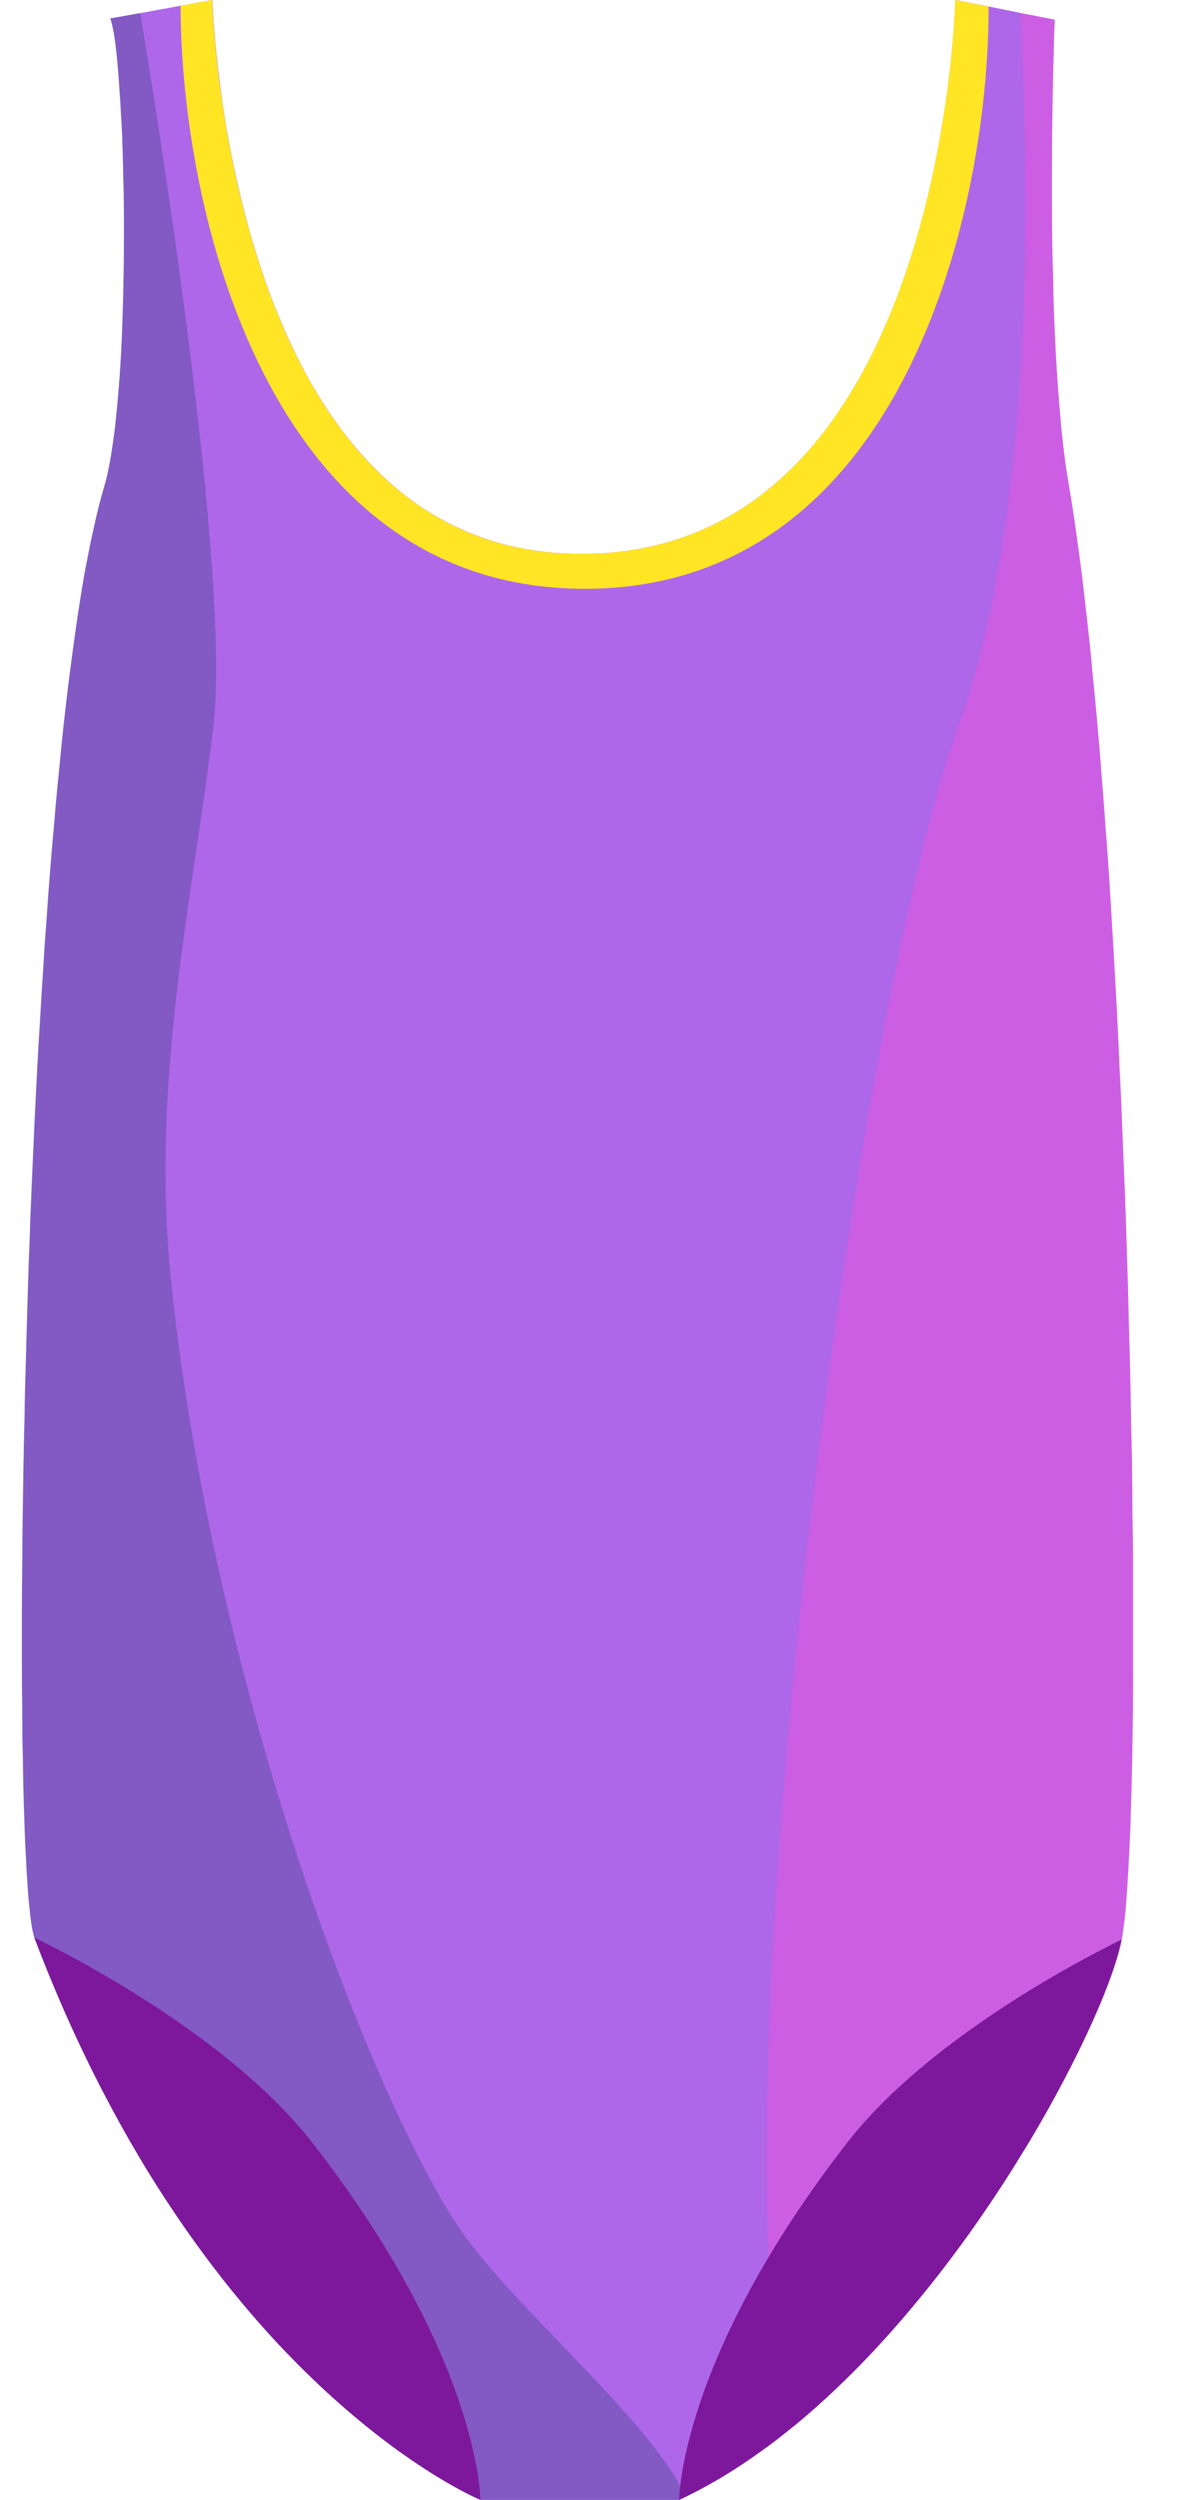 <svg width="36" height="76" viewBox="0 0 36 76" fill="none" xmlns="http://www.w3.org/2000/svg">
<path d="M34.451 49.103C34.451 49.57 34.451 50.031 34.451 50.486C34.451 51.047 34.451 51.589 34.445 52.106C34.438 52.586 34.432 53.041 34.426 53.483C34.414 54.056 34.401 54.604 34.382 55.109C34.37 55.608 34.351 56.069 34.326 56.486C34.295 57.121 34.258 57.663 34.22 58.112C34.196 58.368 34.164 58.592 34.139 58.779C34.133 58.835 34.121 58.897 34.108 58.966C34.077 59.121 34.033 59.296 33.977 59.489C33.847 59.938 33.641 60.492 33.373 61.115C33.192 61.539 32.974 62 32.731 62.492C32.476 63.009 32.189 63.551 31.872 64.118C31.622 64.567 31.354 65.028 31.061 65.495C30.738 66.031 30.389 66.573 30.015 67.121C29.703 67.583 29.379 68.044 29.037 68.498C28.632 69.047 28.202 69.589 27.753 70.125C27.367 70.592 26.956 71.053 26.538 71.502C26.002 72.069 25.448 72.617 24.875 73.128C24.582 73.396 24.283 73.651 23.977 73.888C23.709 74.106 23.442 74.311 23.167 74.505C22.42 75.047 21.647 75.52 20.856 75.9C20.787 75.938 20.725 75.969 20.657 76H14.613C14.613 76 13.622 75.589 12.114 74.505C11.597 74.131 11.018 73.676 10.395 73.128C9.859 72.66 9.286 72.118 8.694 71.502C8.289 71.084 7.878 70.623 7.46 70.125C7.037 69.626 6.607 69.084 6.177 68.498C5.853 68.062 5.529 67.608 5.211 67.121C4.868 66.611 4.526 66.069 4.189 65.495C3.928 65.053 3.672 64.598 3.417 64.118C3.13 63.595 2.856 63.053 2.588 62.492C2.37 62.044 2.158 61.589 1.952 61.115C1.722 60.592 1.498 60.05 1.273 59.489C1.199 59.296 1.124 59.103 1.049 58.903C0.999 58.766 0.949 58.498 0.912 58.112C0.862 57.701 0.825 57.153 0.794 56.486C0.769 56.069 0.75 55.608 0.738 55.109C0.719 54.604 0.706 54.062 0.7 53.483C0.688 53.047 0.681 52.586 0.681 52.106C0.675 51.589 0.669 51.047 0.669 50.486V49.103C0.669 48.573 0.675 48.037 0.681 47.483C0.681 47.028 0.688 46.567 0.694 46.1C0.7 45.57 0.713 45.028 0.719 44.48C0.725 44.025 0.738 43.564 0.75 43.097C0.756 42.561 0.769 42.025 0.787 41.477C0.8 41.022 0.812 40.561 0.825 40.1C0.843 39.558 0.856 39.016 0.875 38.474C0.893 38.013 0.912 37.558 0.924 37.097C0.949 36.554 0.968 36.013 0.993 35.47C1.012 35.009 1.037 34.554 1.055 34.093C1.08 33.551 1.111 33.003 1.136 32.467C1.161 32.006 1.186 31.545 1.217 31.09C1.248 30.542 1.28 30 1.317 29.464C1.342 28.997 1.373 28.542 1.41 28.087C1.448 27.539 1.485 26.997 1.529 26.461C1.566 25.994 1.604 25.539 1.647 25.084C1.691 24.53 1.741 23.988 1.797 23.458C1.84 22.991 1.884 22.53 1.934 22.081C1.996 21.52 2.058 20.978 2.127 20.455C2.189 19.975 2.252 19.52 2.314 19.078C2.395 18.505 2.482 17.963 2.569 17.458C2.663 16.966 2.75 16.505 2.85 16.075C2.949 15.607 3.055 15.184 3.167 14.81C3.199 14.698 3.23 14.579 3.261 14.455C3.348 14.069 3.423 13.601 3.491 13.072C3.548 12.579 3.597 12.031 3.641 11.452C3.672 11.009 3.697 10.542 3.716 10.069C3.734 9.539 3.753 8.997 3.759 8.449C3.772 7.988 3.772 7.52 3.772 7.065C3.772 6.517 3.772 5.969 3.753 5.445C3.747 4.972 3.728 4.505 3.716 4.069C3.685 3.477 3.653 2.928 3.616 2.442C3.579 1.882 3.529 1.408 3.473 1.065C3.435 0.841 3.398 0.667 3.354 0.561L4.264 0.399H4.27L5.498 0.174L6.457 0C6.457 0 6.47 0.393 6.526 1.065C6.557 1.445 6.607 1.907 6.675 2.442C6.731 2.935 6.812 3.483 6.918 4.069C6.993 4.511 7.086 4.972 7.192 5.445C7.311 5.969 7.442 6.511 7.597 7.065C7.728 7.52 7.872 7.981 8.033 8.449C8.22 8.991 8.432 9.533 8.669 10.069C8.875 10.536 9.099 11.003 9.348 11.452C9.66 12.012 10.009 12.561 10.389 13.072C10.762 13.564 11.167 14.031 11.616 14.455C12.308 15.115 13.099 15.67 13.996 16.075C14.918 16.498 15.953 16.76 17.118 16.822C18.769 16.91 20.195 16.623 21.423 16.075C22.333 15.67 23.136 15.115 23.847 14.455C24.301 14.037 24.719 13.57 25.099 13.072C25.485 12.561 25.834 12.019 26.152 11.452C26.407 11.003 26.638 10.542 26.843 10.069C27.087 9.533 27.298 8.991 27.485 8.449C27.647 7.988 27.797 7.52 27.928 7.065C28.083 6.511 28.214 5.969 28.333 5.445C28.439 4.966 28.526 4.505 28.601 4.069C28.706 3.477 28.787 2.935 28.843 2.442C28.912 1.907 28.956 1.445 28.987 1.065C29.043 0.399 29.049 0 29.049 0L30.065 0.199L31.024 0.393L32.071 0.598C32.071 0.598 32.065 0.766 32.052 1.065C32.046 1.383 32.033 1.857 32.015 2.442C32.009 2.916 31.996 3.464 31.99 4.069C31.99 4.505 31.984 4.966 31.984 5.445C31.984 5.963 31.984 6.505 31.99 7.065C31.996 7.52 32.002 7.981 32.021 8.449C32.027 8.991 32.046 9.533 32.071 10.069C32.09 10.542 32.114 11.003 32.146 11.452C32.183 12.012 32.227 12.555 32.276 13.072C32.326 13.564 32.382 14.025 32.451 14.455C32.463 14.53 32.476 14.604 32.488 14.679C32.563 15.121 32.638 15.583 32.706 16.075C32.769 16.517 32.831 16.978 32.893 17.458C32.956 17.975 33.018 18.517 33.08 19.078C33.13 19.526 33.18 19.988 33.217 20.455C33.273 20.984 33.323 21.526 33.373 22.081C33.41 22.53 33.454 22.991 33.485 23.458C33.529 23.988 33.572 24.536 33.61 25.084C33.647 25.539 33.678 25.994 33.709 26.461C33.747 26.997 33.778 27.539 33.809 28.087C33.84 28.542 33.865 29.003 33.89 29.464C33.921 30 33.953 30.542 33.977 31.09C34.002 31.545 34.021 32.006 34.04 32.467C34.071 33.009 34.096 33.551 34.114 34.093C34.133 34.548 34.152 35.009 34.171 35.47C34.196 36.013 34.214 36.554 34.233 37.097C34.245 37.558 34.264 38.013 34.276 38.474C34.295 39.016 34.308 39.564 34.32 40.1C34.333 40.561 34.345 41.022 34.358 41.477C34.37 42.019 34.382 42.561 34.389 43.097C34.401 43.564 34.407 44.025 34.42 44.48C34.426 45.028 34.432 45.57 34.432 46.1C34.445 46.567 34.445 47.028 34.451 47.483C34.451 48.031 34.451 48.573 34.451 49.103Z" fill="#CC5EE4"/>
<g style="mix-blend-mode:multiply" opacity="0.23">
<path d="M29.142 22.081C25.847 31.246 21.672 64.355 23.971 73.888C23.703 74.106 23.435 74.311 23.161 74.505C22.414 75.047 21.641 75.52 20.85 75.9C20.781 75.938 20.719 75.969 20.65 76H14.607C14.607 76 13.616 75.589 12.108 74.505C11.591 74.131 11.012 73.676 10.389 73.128C9.853 72.66 9.28 72.118 8.688 71.502C8.283 71.084 7.872 70.623 7.454 70.125C7.03 69.626 6.6 69.084 6.171 68.498C5.847 68.062 5.523 67.608 5.205 67.121C4.862 66.611 4.519 66.069 4.183 65.495C3.921 65.053 3.666 64.598 3.41 64.118C3.124 63.595 2.85 63.053 2.582 62.492C2.364 62.044 2.152 61.589 1.946 61.115C1.716 60.592 1.491 60.05 1.267 59.489C1.192 59.296 1.118 59.103 1.043 58.903C0.993 58.766 0.943 58.498 0.906 58.112C0.856 57.701 0.819 57.153 0.787 56.486C0.762 56.069 0.744 55.608 0.731 55.109C0.713 54.604 0.7 54.062 0.694 53.483C0.681 53.047 0.675 52.586 0.675 52.106C0.669 51.589 0.663 51.047 0.663 50.486V49.103C0.663 48.573 0.669 48.037 0.675 47.483C0.675 47.028 0.681 46.567 0.688 46.1C0.694 45.57 0.706 45.028 0.713 44.48C0.719 44.025 0.731 43.564 0.744 43.097C0.75 42.561 0.762 42.025 0.781 41.477C0.794 41.022 0.806 40.561 0.819 40.1C0.837 39.558 0.85 39.016 0.868 38.474C0.887 38.013 0.906 37.558 0.918 37.097C0.943 36.554 0.962 36.013 0.987 35.47C1.005 35.009 1.03 34.554 1.049 34.093C1.074 33.551 1.105 33.003 1.13 32.467C1.155 32.006 1.18 31.545 1.211 31.09C1.242 30.542 1.273 30 1.311 29.464C1.336 28.997 1.367 28.542 1.404 28.087C1.442 27.539 1.479 26.997 1.523 26.461C1.56 25.994 1.597 25.539 1.641 25.084C1.685 24.53 1.734 23.988 1.791 23.458C1.834 22.991 1.878 22.53 1.928 22.081C1.99 21.52 2.052 20.978 2.121 20.455C2.183 19.975 2.245 19.52 2.308 19.078C2.389 18.505 2.476 17.963 2.563 17.458C2.657 16.966 2.744 16.505 2.843 16.075C2.943 15.607 3.049 15.184 3.161 14.81C3.192 14.698 3.224 14.579 3.255 14.455C3.342 14.069 3.417 13.601 3.485 13.072C3.541 12.579 3.591 12.031 3.635 11.452C3.666 11.009 3.691 10.542 3.71 10.069C3.728 9.539 3.747 8.997 3.753 8.449C3.766 7.988 3.766 7.52 3.766 7.065C3.766 6.517 3.766 5.969 3.747 5.445C3.741 4.972 3.722 4.505 3.71 4.069C3.678 3.477 3.647 2.928 3.61 2.442C3.572 1.882 3.523 1.408 3.467 1.065C3.429 0.841 3.392 0.667 3.348 0.561L4.258 0.399H4.264L5.491 0.174L6.451 0C6.451 0 6.463 0.393 6.519 1.065C6.551 1.445 6.6 1.907 6.669 2.442C6.725 2.935 6.806 3.483 6.912 4.069C6.987 4.511 7.08 4.972 7.186 5.445C7.305 5.969 7.435 6.511 7.591 7.065C7.722 7.52 7.865 7.981 8.027 8.449C8.214 8.991 8.426 9.533 8.663 10.069C8.868 10.536 9.093 11.003 9.342 11.452C9.653 12.012 10.002 12.561 10.382 13.072C10.756 13.564 11.161 14.031 11.61 14.455C12.301 15.115 13.093 15.67 13.99 16.075C14.912 16.498 15.946 16.76 17.111 16.822C18.762 16.91 20.189 16.623 21.417 16.075C22.326 15.67 23.13 15.115 23.84 14.455C24.295 14.037 24.713 13.57 25.093 13.072C25.479 12.561 25.828 12.019 26.146 11.452C26.401 11.003 26.632 10.542 26.837 10.069C27.08 9.533 27.292 8.991 27.479 8.449C27.641 7.988 27.791 7.52 27.921 7.065C28.077 6.511 28.208 5.969 28.326 5.445C28.432 4.966 28.52 4.505 28.594 4.069C28.7 3.477 28.781 2.935 28.837 2.442C28.906 1.907 28.949 1.445 28.98 1.065C29.037 0.399 29.043 0 29.043 0L30.058 0.199L31.018 0.393C31.354 6.704 31.348 15.95 29.142 22.081Z" fill="#4A84FF"/>
</g>
<g style="mix-blend-mode:multiply" opacity="0.31">
<path d="M20.85 75.9C20.781 75.938 20.719 75.969 20.65 76H14.607C14.607 76 13.616 75.589 12.108 74.505C11.591 74.131 11.012 73.676 10.389 73.128C9.853 72.66 9.28 72.118 8.688 71.502C8.283 71.084 7.872 70.623 7.454 70.125C7.03 69.626 6.6 69.084 6.171 68.499C5.847 68.062 5.523 67.608 5.205 67.121C4.862 66.611 4.519 66.069 4.183 65.495C3.921 65.053 3.666 64.598 3.41 64.118C3.124 63.595 2.85 63.053 2.582 62.492C2.364 62.044 2.152 61.589 1.946 61.115C1.716 60.592 1.491 60.05 1.267 59.489C1.192 59.296 1.118 59.103 1.043 58.904C0.993 58.766 0.943 58.498 0.906 58.112C0.856 57.701 0.819 57.153 0.787 56.486C0.762 56.069 0.744 55.608 0.731 55.109C0.713 54.604 0.7 54.062 0.694 53.483C0.681 53.047 0.675 52.586 0.675 52.106C0.669 51.589 0.663 51.047 0.663 50.486V49.103C0.663 48.573 0.669 48.037 0.675 47.483C0.675 47.028 0.681 46.567 0.688 46.1C0.694 45.57 0.706 45.028 0.713 44.48C0.719 44.025 0.731 43.564 0.744 43.097C0.75 42.561 0.762 42.025 0.781 41.477C0.794 41.022 0.806 40.561 0.819 40.1C0.837 39.558 0.85 39.016 0.868 38.474C0.887 38.013 0.906 37.558 0.918 37.097C0.943 36.555 0.962 36.013 0.987 35.471C1.005 35.009 1.03 34.555 1.049 34.093C1.074 33.551 1.105 33.003 1.13 32.467C1.155 32.006 1.18 31.545 1.211 31.09C1.242 30.542 1.273 30 1.311 29.464C1.336 28.997 1.367 28.542 1.404 28.087C1.442 27.539 1.479 26.997 1.523 26.461C1.56 25.994 1.597 25.539 1.641 25.084C1.685 24.53 1.734 23.988 1.791 23.458C1.834 22.991 1.878 22.53 1.928 22.081C1.99 21.52 2.052 20.978 2.121 20.455C2.183 19.975 2.245 19.52 2.308 19.078C2.389 18.505 2.476 17.963 2.563 17.458C2.657 16.966 2.744 16.505 2.843 16.075C2.943 15.607 3.049 15.184 3.161 14.81C3.192 14.698 3.224 14.579 3.255 14.455C3.342 14.069 3.417 13.601 3.485 13.072C3.541 12.579 3.591 12.031 3.635 11.452C3.666 11.009 3.691 10.542 3.71 10.069C3.728 9.539 3.747 8.997 3.753 8.449C3.766 7.988 3.766 7.52 3.766 7.065C3.766 6.517 3.766 5.969 3.747 5.446C3.741 4.972 3.722 4.505 3.71 4.069C3.678 3.477 3.647 2.928 3.61 2.442C3.572 1.882 3.523 1.408 3.467 1.065C3.429 0.841 3.392 0.667 3.348 0.561L4.258 0.399H4.264C4.264 0.399 7.086 16.978 6.488 22.081C5.89 27.184 4.563 32.785 5.205 38.96C6.445 50.891 10.98 63.022 13.797 67.483C15.379 69.988 19.747 73.489 20.85 75.9Z" fill="#20396E"/>
</g>
<path d="M14.607 76C14.607 76 6.214 72.542 1.043 58.903C2.139 59.439 6.974 61.907 9.491 65.134C14.607 71.707 14.607 76 14.607 76Z" fill="#7D189C"/>
<path d="M34.102 58.966C33.523 61.925 27.884 72.617 20.65 76C20.65 76 20.65 71.707 25.765 65.134C28.202 62 32.831 59.589 34.102 58.966Z" fill="#7D189C"/>
<path d="M30.058 0.199V0.249C30.058 6.486 27.404 17.9 17.778 17.9C8.152 17.9 5.504 6.424 5.491 0.174L6.451 0C6.451 0 6.887 16.299 17.111 16.822C28.681 17.421 29.043 0 29.043 0L30.058 0.199Z" fill="#FFE524"/>
</svg>

